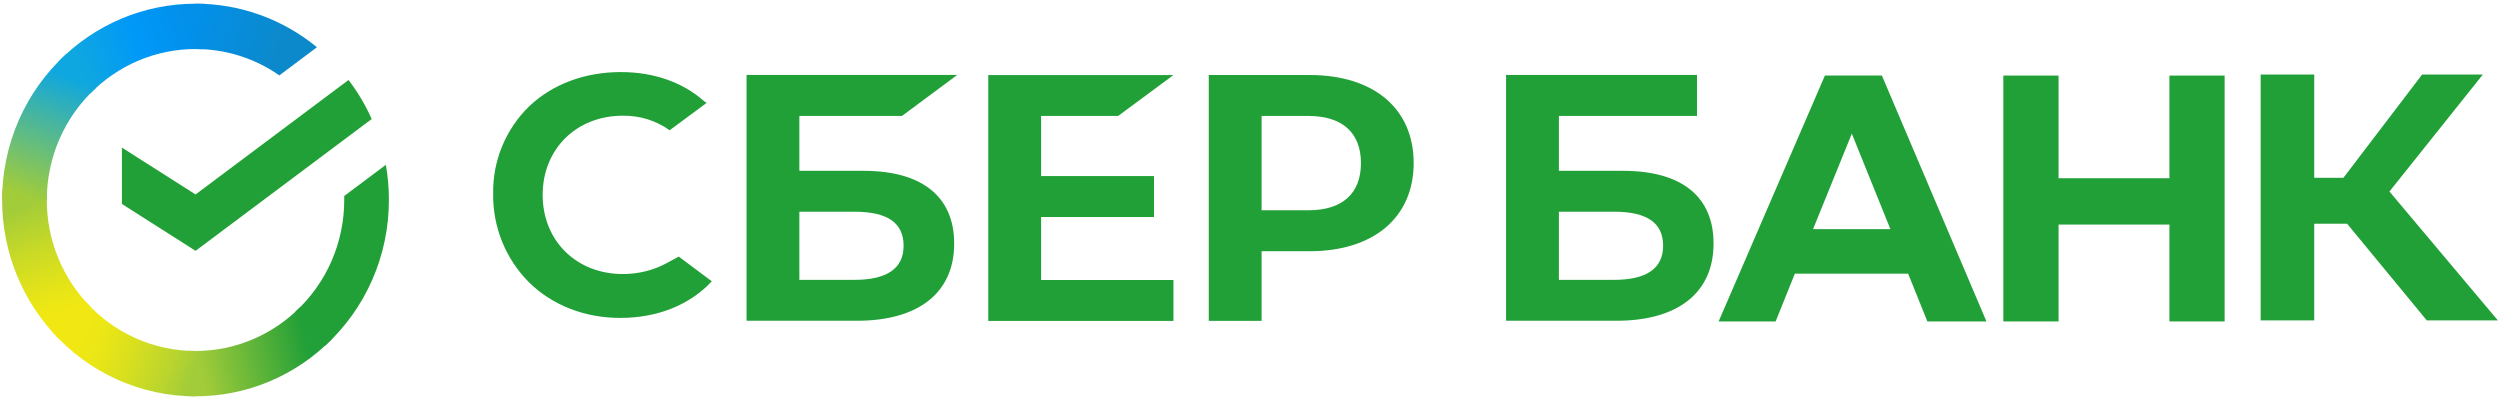 <svg width="525" height="84" viewBox="0 0 525 84" fill="none" xmlns="http://www.w3.org/2000/svg">
<path d="M73.192 16.794C75.122 19.325 76.755 22.078 78.059 24.992L41.067 52.675L25.606 42.836V30.999L41.067 40.837L73.192 16.794Z" fill="#21A038"/>
<path d="M9.828 42.002C9.828 41.47 9.84 40.943 9.866 40.416L0.497 39.95C0.467 40.63 0.446 41.319 0.446 42.009C0.441 47.424 1.491 52.783 3.532 57.782C5.572 62.783 8.567 67.325 12.342 71.147L18.988 64.403C16.081 61.467 13.776 57.976 12.206 54.129C10.633 50.285 9.825 46.163 9.828 42.002Z" fill="url(#paint0_linear_14_104)"/>
<path d="M41.06 10.296C41.581 10.296 42.101 10.316 42.617 10.341L43.085 0.828C42.413 0.795 41.739 0.78 41.06 0.78C35.725 0.772 30.443 1.836 25.513 3.908C20.586 5.978 16.109 9.018 12.342 12.852L18.988 19.597C21.882 16.648 25.319 14.306 29.109 12.71C32.896 11.115 36.958 10.293 41.06 10.296Z" fill="url(#paint1_linear_14_104)"/>
<path d="M41.06 73.705C40.536 73.705 40.015 73.705 39.497 73.662L39.026 83.173C39.701 83.209 40.378 83.226 41.06 83.226C46.389 83.231 51.672 82.167 56.596 80.095C61.521 78.023 65.995 74.983 69.76 71.152L63.126 64.406C60.233 67.356 56.792 69.695 53.005 71.29C49.218 72.886 45.159 73.708 41.06 73.705Z" fill="url(#paint2_linear_14_104)"/>
<path d="M58.662 15.829L66.559 9.92C59.342 3.989 50.333 0.757 41.047 0.775V10.296C47.333 10.288 53.476 12.217 58.662 15.829Z" fill="url(#paint3_linear_14_104)"/>
<path d="M81.668 42.002C81.673 39.524 81.459 37.051 81.028 34.613L72.289 41.152V42.002C72.291 46.431 71.375 50.812 69.604 54.86C67.832 58.906 65.24 62.531 62.002 65.498L68.305 72.571C72.518 68.711 75.885 63.995 78.187 58.727C80.49 53.461 81.675 47.761 81.668 42.002Z" fill="#21A038"/>
<path d="M41.06 73.705C36.696 73.705 32.38 72.778 28.392 70.978C24.403 69.18 20.832 66.549 17.911 63.262L10.945 69.657C14.748 73.935 19.393 77.353 24.582 79.692C29.768 82.029 35.382 83.234 41.06 83.226V73.705Z" fill="url(#paint4_linear_14_104)"/>
<path d="M20.115 18.503L13.814 11.43C9.601 15.289 6.232 20.006 3.929 25.272C1.627 30.54 0.441 36.239 0.446 41.999H9.828C9.828 37.57 10.741 33.189 12.513 29.143C14.287 25.095 16.876 21.47 20.115 18.503Z" fill="url(#paint5_linear_14_104)"/>
<path d="M234.804 24.352L246.423 15.758H207.536V67.391H246.423V58.797H218.631V45.574H242.339V36.98H218.631V24.352H234.804Z" fill="#21A038"/>
<path d="M181.367 35.874H167.866V24.347H189.415L201.026 15.731H156.776V67.361H179.94C192.925 67.361 200.379 61.455 200.379 51.153C200.379 41.294 193.627 35.874 181.367 35.874ZM179.44 58.768H167.866V44.46H179.44C186.463 44.46 189.757 46.857 189.757 51.614C189.757 56.37 186.254 58.768 179.44 58.768Z" fill="#21A038"/>
<path d="M275.01 15.751H253.841V67.383H264.936V52.758H275.01C288.516 52.758 296.87 45.624 296.87 34.228C296.87 22.829 288.516 15.751 275.01 15.751ZM274.776 44.157H264.936V24.349H274.776C281.88 24.349 285.8 27.871 285.8 34.258C285.8 40.646 281.88 44.157 274.776 44.157Z" fill="#21A038"/>
<path d="M140.125 55.198C137.259 56.756 134.048 57.562 130.789 57.545C121.035 57.545 113.959 50.555 113.959 40.928C113.959 31.304 121.035 24.299 130.789 24.299C134.307 24.238 137.752 25.309 140.621 27.354L148.382 21.617L147.858 21.244C143.328 17.248 137.281 15.133 130.356 15.133C122.844 15.133 116.035 17.669 111.173 22.282C108.715 24.657 106.769 27.518 105.461 30.681C104.152 33.845 103.506 37.243 103.563 40.669C103.513 44.129 104.155 47.565 105.453 50.769C106.754 53.975 108.684 56.884 111.128 59.325C116.012 64.121 122.807 66.763 130.266 66.763C138.056 66.763 144.866 64.036 149.479 59.072L142.531 53.877L140.125 55.198Z" fill="#21A038"/>
<path d="M340.865 35.874H327.37V24.347H356.372V15.731H316.272V67.361H339.406C352.391 67.361 359.845 61.455 359.845 51.153C359.875 41.294 353.126 35.874 340.865 35.874ZM338.938 58.768H327.37V44.46H338.938C345.961 44.46 349.253 46.857 349.253 51.614C349.253 56.37 345.78 58.768 338.938 58.768Z" fill="#21A038"/>
<path d="M485.99 67.288H474.741V15.655H485.99V37.341H492.112L508.645 15.655H521.394L501.783 40.217L524.554 67.288H509.629L492.892 46.981H485.99V67.288Z" fill="#21A038"/>
<path d="M400.712 57.474H376.916L372.882 67.502H360.911L383.23 15.869H395.198L417.154 67.502H404.746L400.712 57.474ZM396.985 48.12L388.884 28.067L380.739 48.12H396.985Z" fill="#21A038"/>
<path d="M432.298 15.869V37.429H455.576V15.869H467.174V67.502H455.576V47.157H432.298V67.502H420.7V15.869H432.298Z" fill="#21A038"/>
<defs>
<linearGradient id="paint0_linear_14_104" x1="14.239" y1="69.959" x2="3.71" y2="39.978" gradientUnits="userSpaceOnUse">
<stop stop-color="#F1E813"/>
<stop offset="0.14" stop-color="#F1E813"/>
<stop offset="0.3" stop-color="#E6E418"/>
<stop offset="0.58" stop-color="#C9DA26"/>
<stop offset="0.89" stop-color="#A2CC39"/>
<stop offset="1" stop-color="#A2CC39"/>
</linearGradient>
<linearGradient id="paint1_linear_14_104" x1="15.02" y1="14.535" x2="41.521" y2="4.586" gradientUnits="userSpaceOnUse">
<stop stop-color="#0FA7DF"/>
<stop offset="0.06" stop-color="#0FA7DF"/>
<stop offset="0.54" stop-color="#0098F8"/>
<stop offset="0.92" stop-color="#0290EA"/>
<stop offset="1" stop-color="#0290EA"/>
</linearGradient>
<linearGradient id="paint2_linear_14_104" x1="38.408" y1="77.48" x2="68.307" y2="70.826" gradientUnits="userSpaceOnUse">
<stop stop-color="#A2CC39"/>
<stop offset="0.12" stop-color="#A2CC39"/>
<stop offset="0.28" stop-color="#86C239"/>
<stop offset="0.87" stop-color="#219F38"/>
<stop offset="1" stop-color="#219F38"/>
</linearGradient>
<linearGradient id="paint3_linear_14_104" x1="39.094" y1="3.964" x2="64.685" y2="11.743" gradientUnits="userSpaceOnUse">
<stop stop-color="#0290EA"/>
<stop offset="0.06" stop-color="#0290EA"/>
<stop offset="0.79" stop-color="#0C89CA"/>
<stop offset="1" stop-color="#0C89CA"/>
</linearGradient>
<linearGradient id="paint4_linear_14_104" x1="13.298" y1="68.499" x2="41.182" y2="78.764" gradientUnits="userSpaceOnUse">
<stop stop-color="#F1E813"/>
<stop offset="0.13" stop-color="#F1E813"/>
<stop offset="0.3" stop-color="#EAE616"/>
<stop offset="0.53" stop-color="#D8DF1F"/>
<stop offset="0.8" stop-color="#BAD52D"/>
<stop offset="0.98" stop-color="#A2CC39"/>
<stop offset="1" stop-color="#A2CC39"/>
</linearGradient>
<linearGradient id="paint5_linear_14_104" x1="3.942" y1="43.153" x2="15.39" y2="13.818" gradientUnits="userSpaceOnUse">
<stop stop-color="#A2CC39"/>
<stop offset="0.07" stop-color="#A2CC39"/>
<stop offset="0.26" stop-color="#81C45E"/>
<stop offset="0.92" stop-color="#0FA7DF"/>
<stop offset="1" stop-color="#0FA7DF"/>
</linearGradient>
</defs>
</svg>

